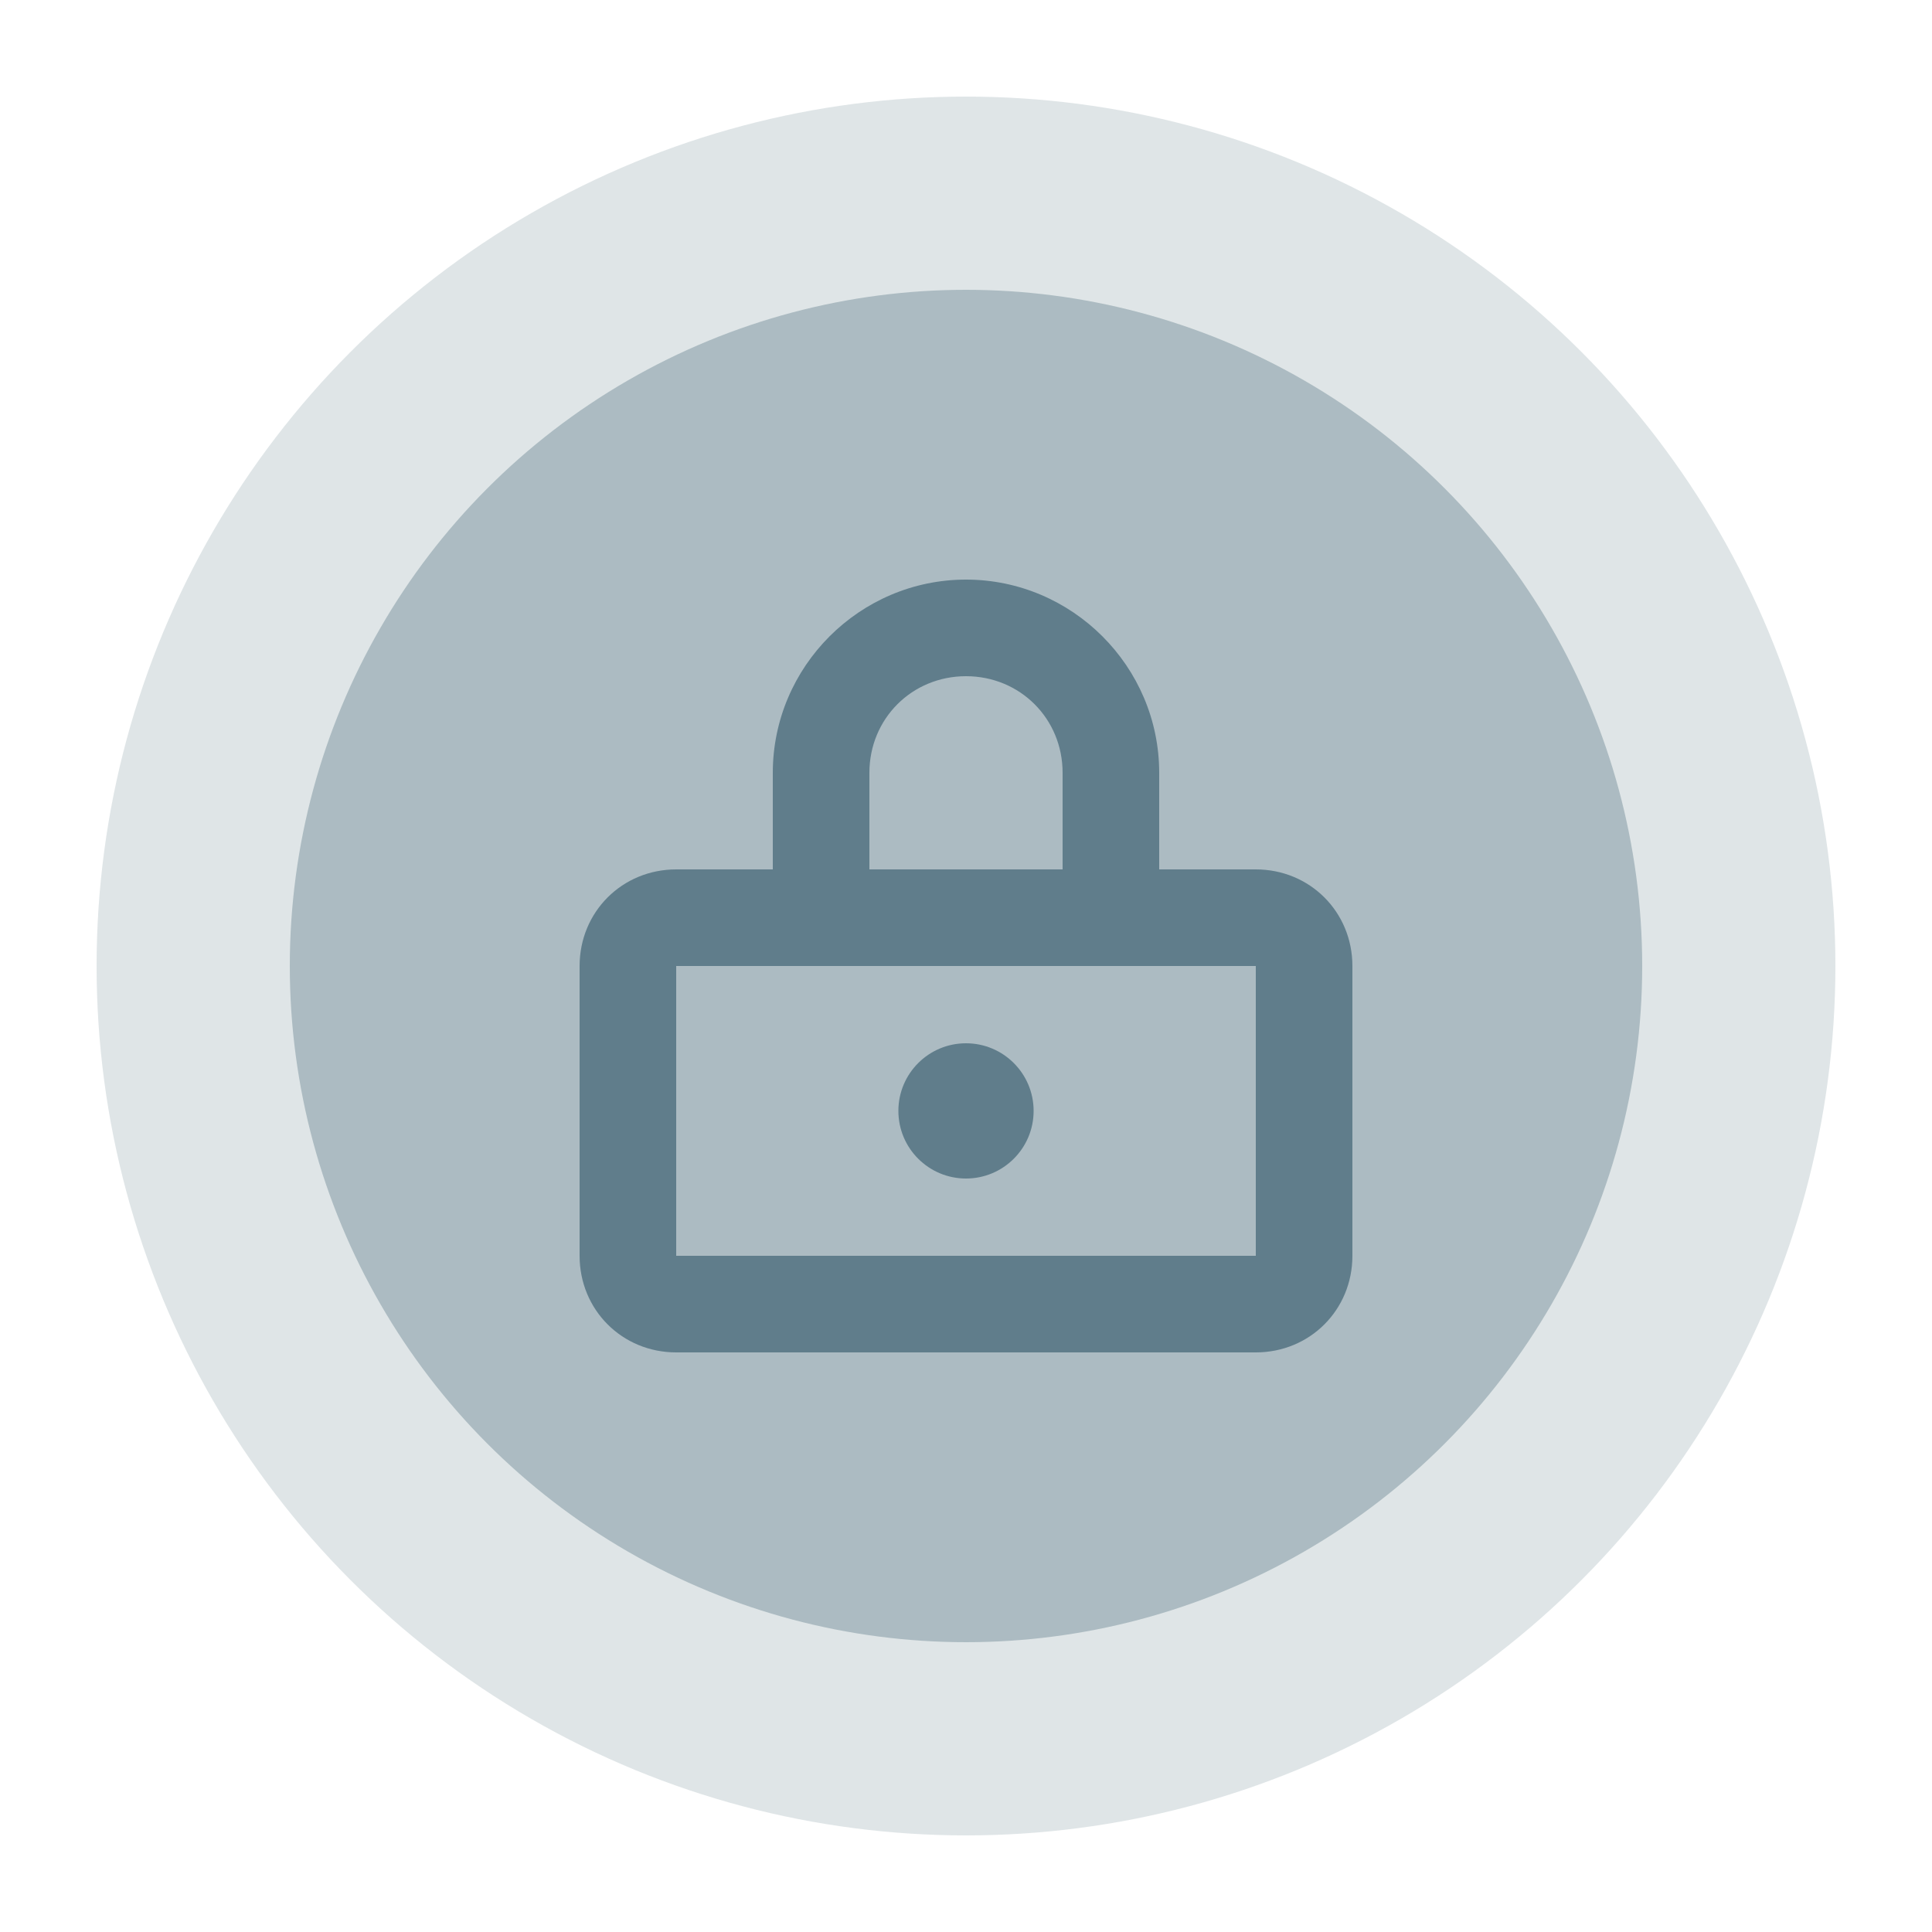 <svg xmlns="http://www.w3.org/2000/svg" viewBox="0 0 100 100" width="100" height="100">
  <circle cx="50" cy="50" r="45" fill="#607D8B" opacity="0.2" />
  <circle cx="50" cy="50" r="35" fill="#607D8B" opacity="0.4" />
  <path d="M65,45H60v-5c0-5.5-4.5-10-10-10s-10,4.5-10,10v5h-5c-2.8,0-5,2.2-5,5v15c0,2.8,2.2,5,5,5h30c2.8,0,5-2.2,5-5V50
    C70,47.2,67.8,45,65,45z M45,40c0-2.8,2.2-5,5-5s5,2.2,5,5v5H45V40z M65,65H35V50h30V65z" fill="#607D8B"/>
  <circle cx="50" cy="57.5" r="3.5" fill="#607D8B"/>
</svg>